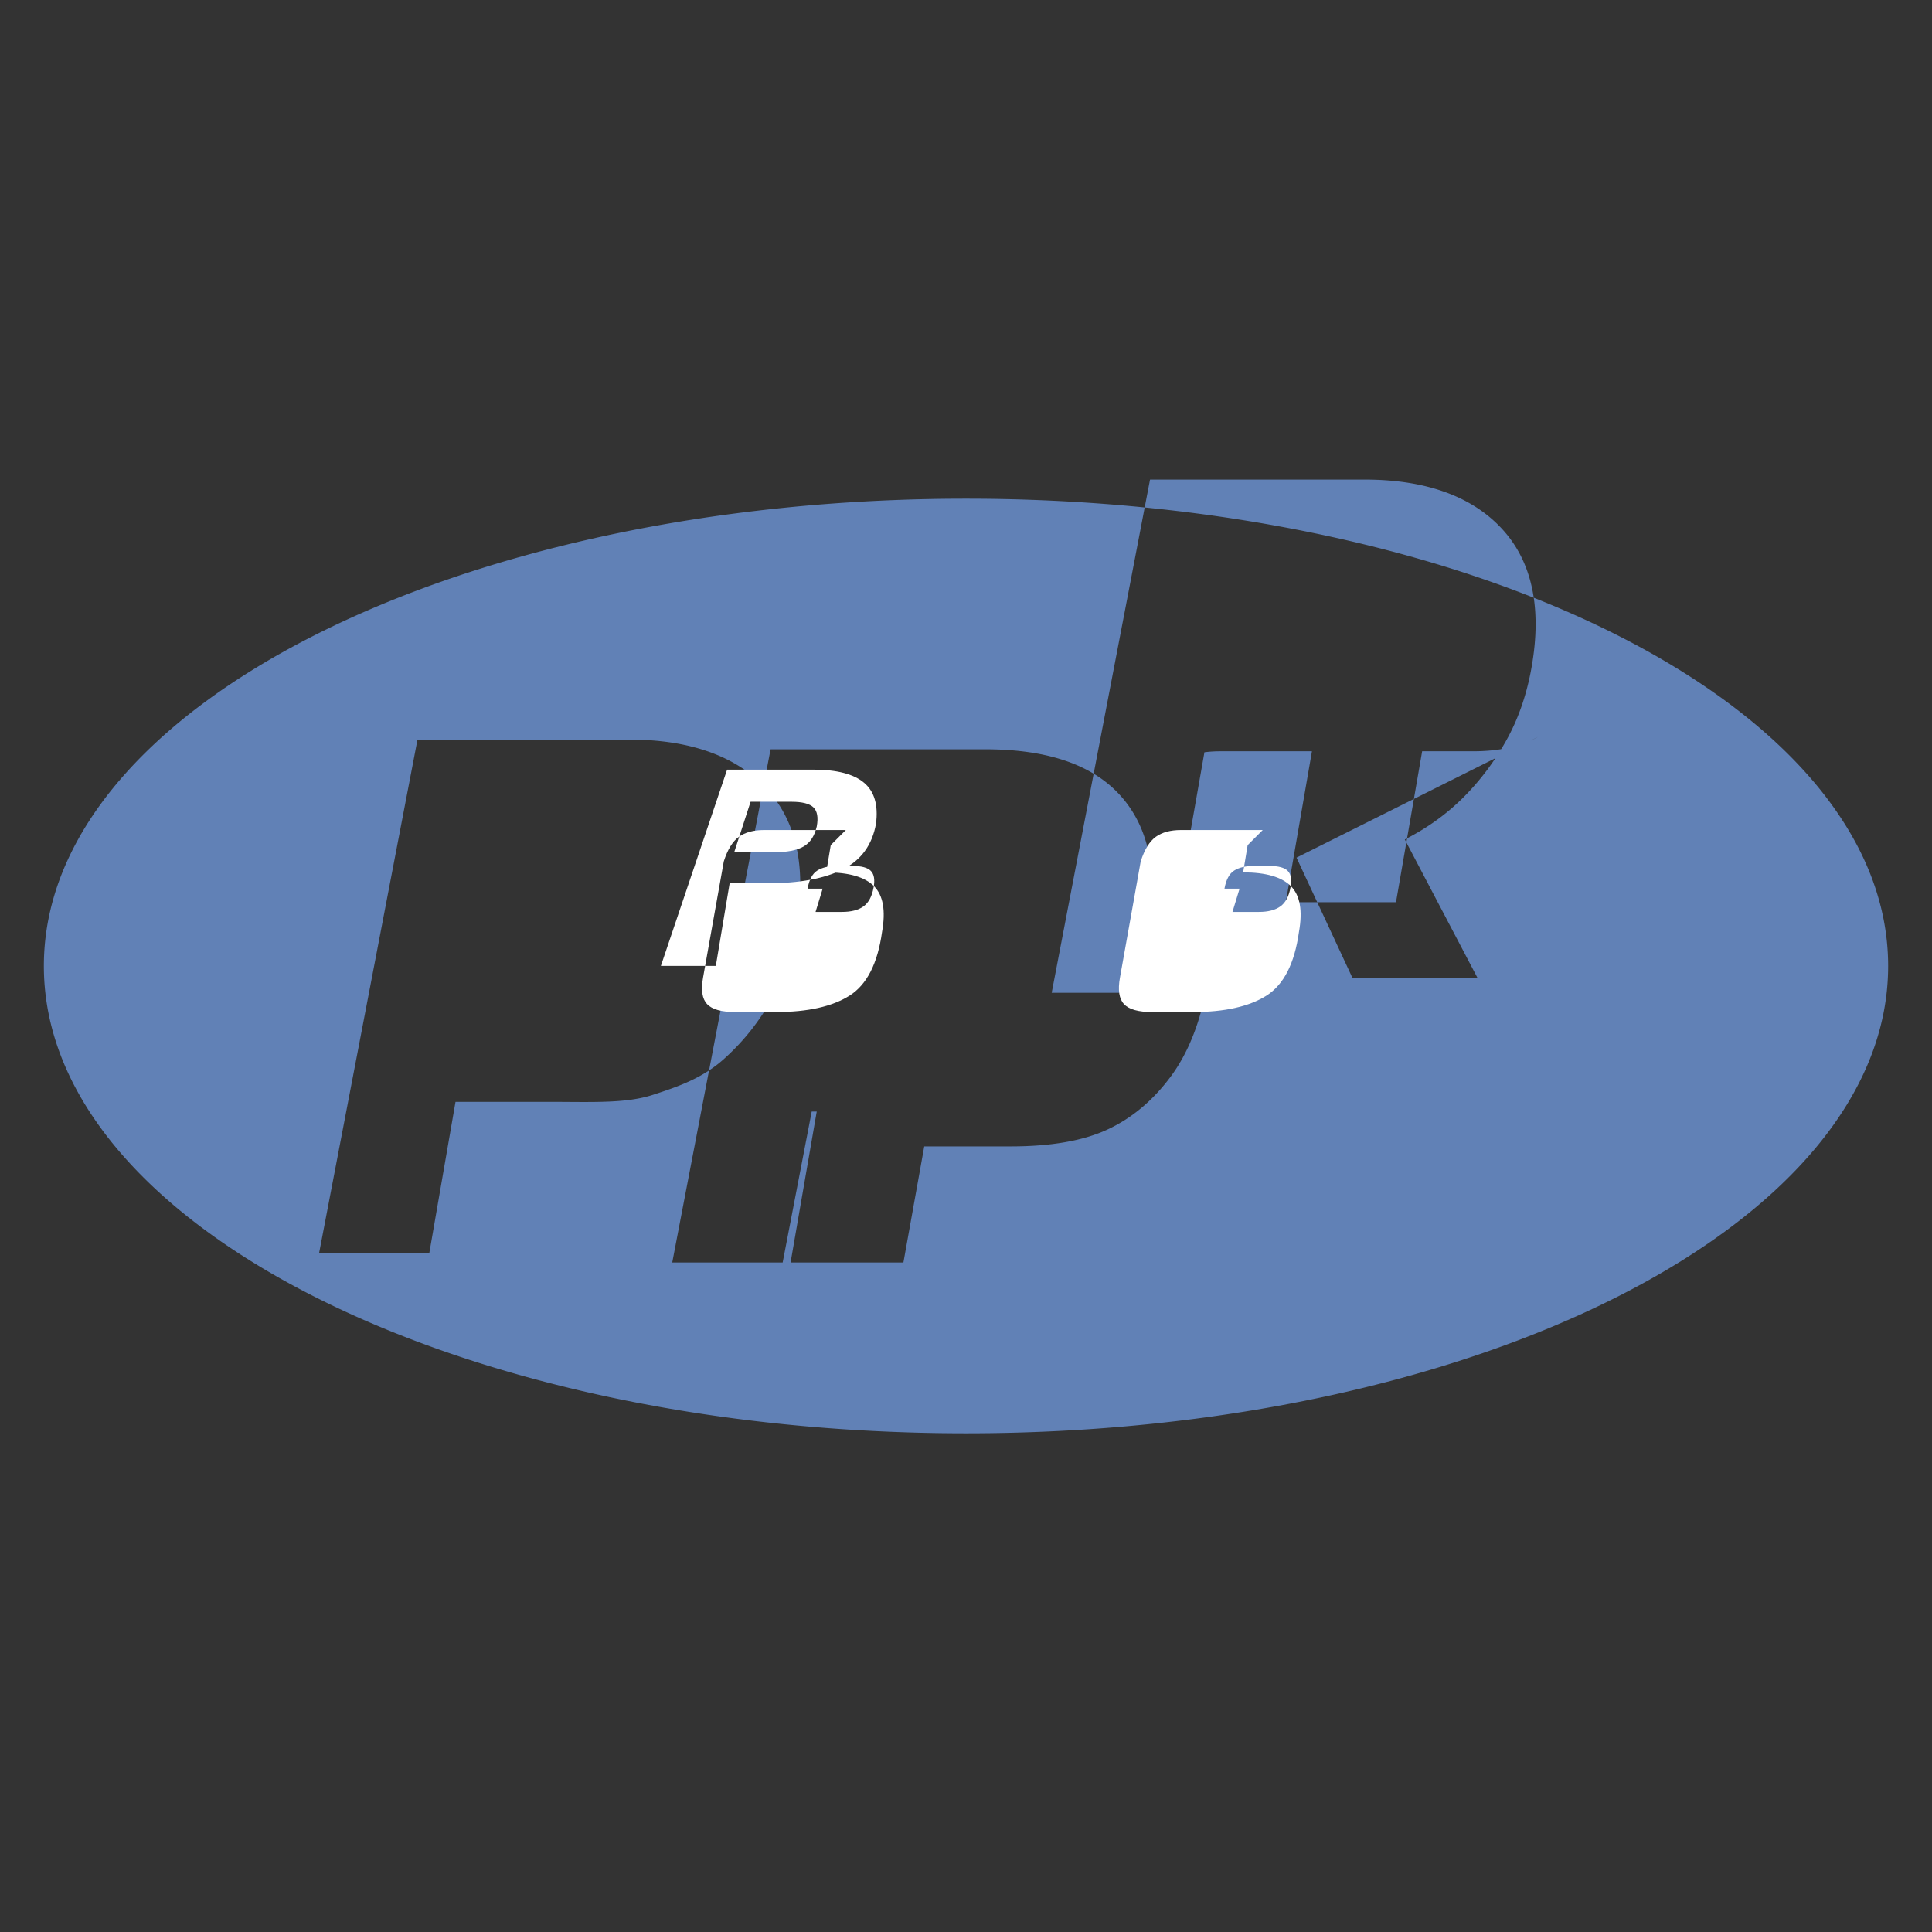<svg xmlns="http://www.w3.org/2000/svg" viewBox="0 0 128 128"><rect x="0" y="0" width="128" height="128" fill="#333333" stroke="none"/><path fill="#6181B6" d="M64 33.039c-33.74 0-61.094 13.862-61.094 30.961s27.354 30.961 61.094 30.961 61.094-13.862 61.094-30.961-27.354-30.961-61.094-30.961zm-15.897 36.993c-1.458 1.364-3.077 1.927-4.86 2.507-1.783.581-4.052.461-6.811.461h-6.253l-1.733 10h-7.301l6.515-34h14.04c4.224 0 7.305 1.215 9.242 3.432 1.937 2.217 2.519 5.364 1.747 9.337-.319 1.637-.856 3.159-1.614 4.515a15.118 15.118 0 01-2.972 3.748zm31.882-4.837c-.457 2.545-1.277 4.606-2.46 6.181-1.183 1.575-2.575 2.731-4.178 3.469-1.602.738-3.729 1.107-6.38 1.107h-5.733l-1.38 7.691h-7.476l1.733-10h-.333l-1.924 10h-7.316l6.515-34h14.227c4.276 0 7.326 1.1 9.152 3.3 1.825 2.2 2.32 5.28 1.553 9.252zm21.912-16.374c-1.147.637-2.577.953-4.292.953h-3.384l-1.733 10h-7.301l1.733-10h-6.039c-.39 0-.752.022-1.085.066l-2.803 15.934h-7.316l6.515-34h14.227c4.225 0 7.306 1.215 9.242 3.432 1.937 2.217 2.519 5.364 1.747 9.337-.319 1.637-.855 3.159-1.614 4.515-.759 1.356-1.699 2.624-2.819 3.748-1.12 1.124-2.422 2.061-3.903 2.811l4.809 9.158h-8.284l-3.7-7.954z"/><path fill="#fff" d="M56.039 54.992h-5.419c-.691 0-1.245.149-1.663.448-.417.3-.752.842-1.003 1.628l-1.374 7.696c-.149.826-.06 1.413.269 1.762.328.35.95.524 1.868.524h2.702c2.097 0 3.72-.363 4.867-1.088 1.146-.726 1.863-2.132 2.152-4.217.252-1.411.075-2.422-.532-3.032-.606-.611-1.661-.916-3.166-.916l.299-1.805zm-2.535 3.883c.106-.593.32-.992.641-1.197.322-.204.756-.307 1.303-.307h1.027c.604 0 1.012.111 1.225.333.213.222.273.584.179 1.088-.106.593-.329 1.012-.67 1.258-.34.245-.814.368-1.421.368h-1.755l.471-1.543zm30.156-3.883h-5.419c-.691 0-1.245.149-1.663.448-.417.3-.752.842-1.003 1.628l-1.374 7.696c-.149.826-.06 1.413.269 1.762.328.35.95.524 1.868.524h2.702c2.097 0 3.72-.363 4.867-1.088 1.146-.726 1.863-2.132 2.152-4.217.252-1.411.075-2.422-.532-3.032-.606-.611-1.661-.916-3.166-.916l.299-1.805zm-2.535 3.883c.106-.593.32-.992.641-1.197.322-.204.756-.307 1.303-.307h1.027c.604 0 1.012.111 1.225.333.213.222.273.584.179 1.088-.106.593-.329 1.012-.67 1.258-.34.245-.814.368-1.421.368h-1.755l.471-1.543zm-32.953-7.883h5.733c1.542 0 2.656.29 3.342.868.686.578.949 1.482.791 2.711-.252 1.41-.988 2.422-2.208 3.032-1.22.61-2.873.916-4.961.916h-2.528l-.916 5.473h-3.639l4.386-13zm.471 5.473h2.627c.87 0 1.525-.127 1.967-.38.441-.254.734-.7.878-1.34.106-.593.03-1.012-.227-1.258-.257-.245-.743-.368-1.458-.368h-2.702l-1.085 3.346z"/></svg>
